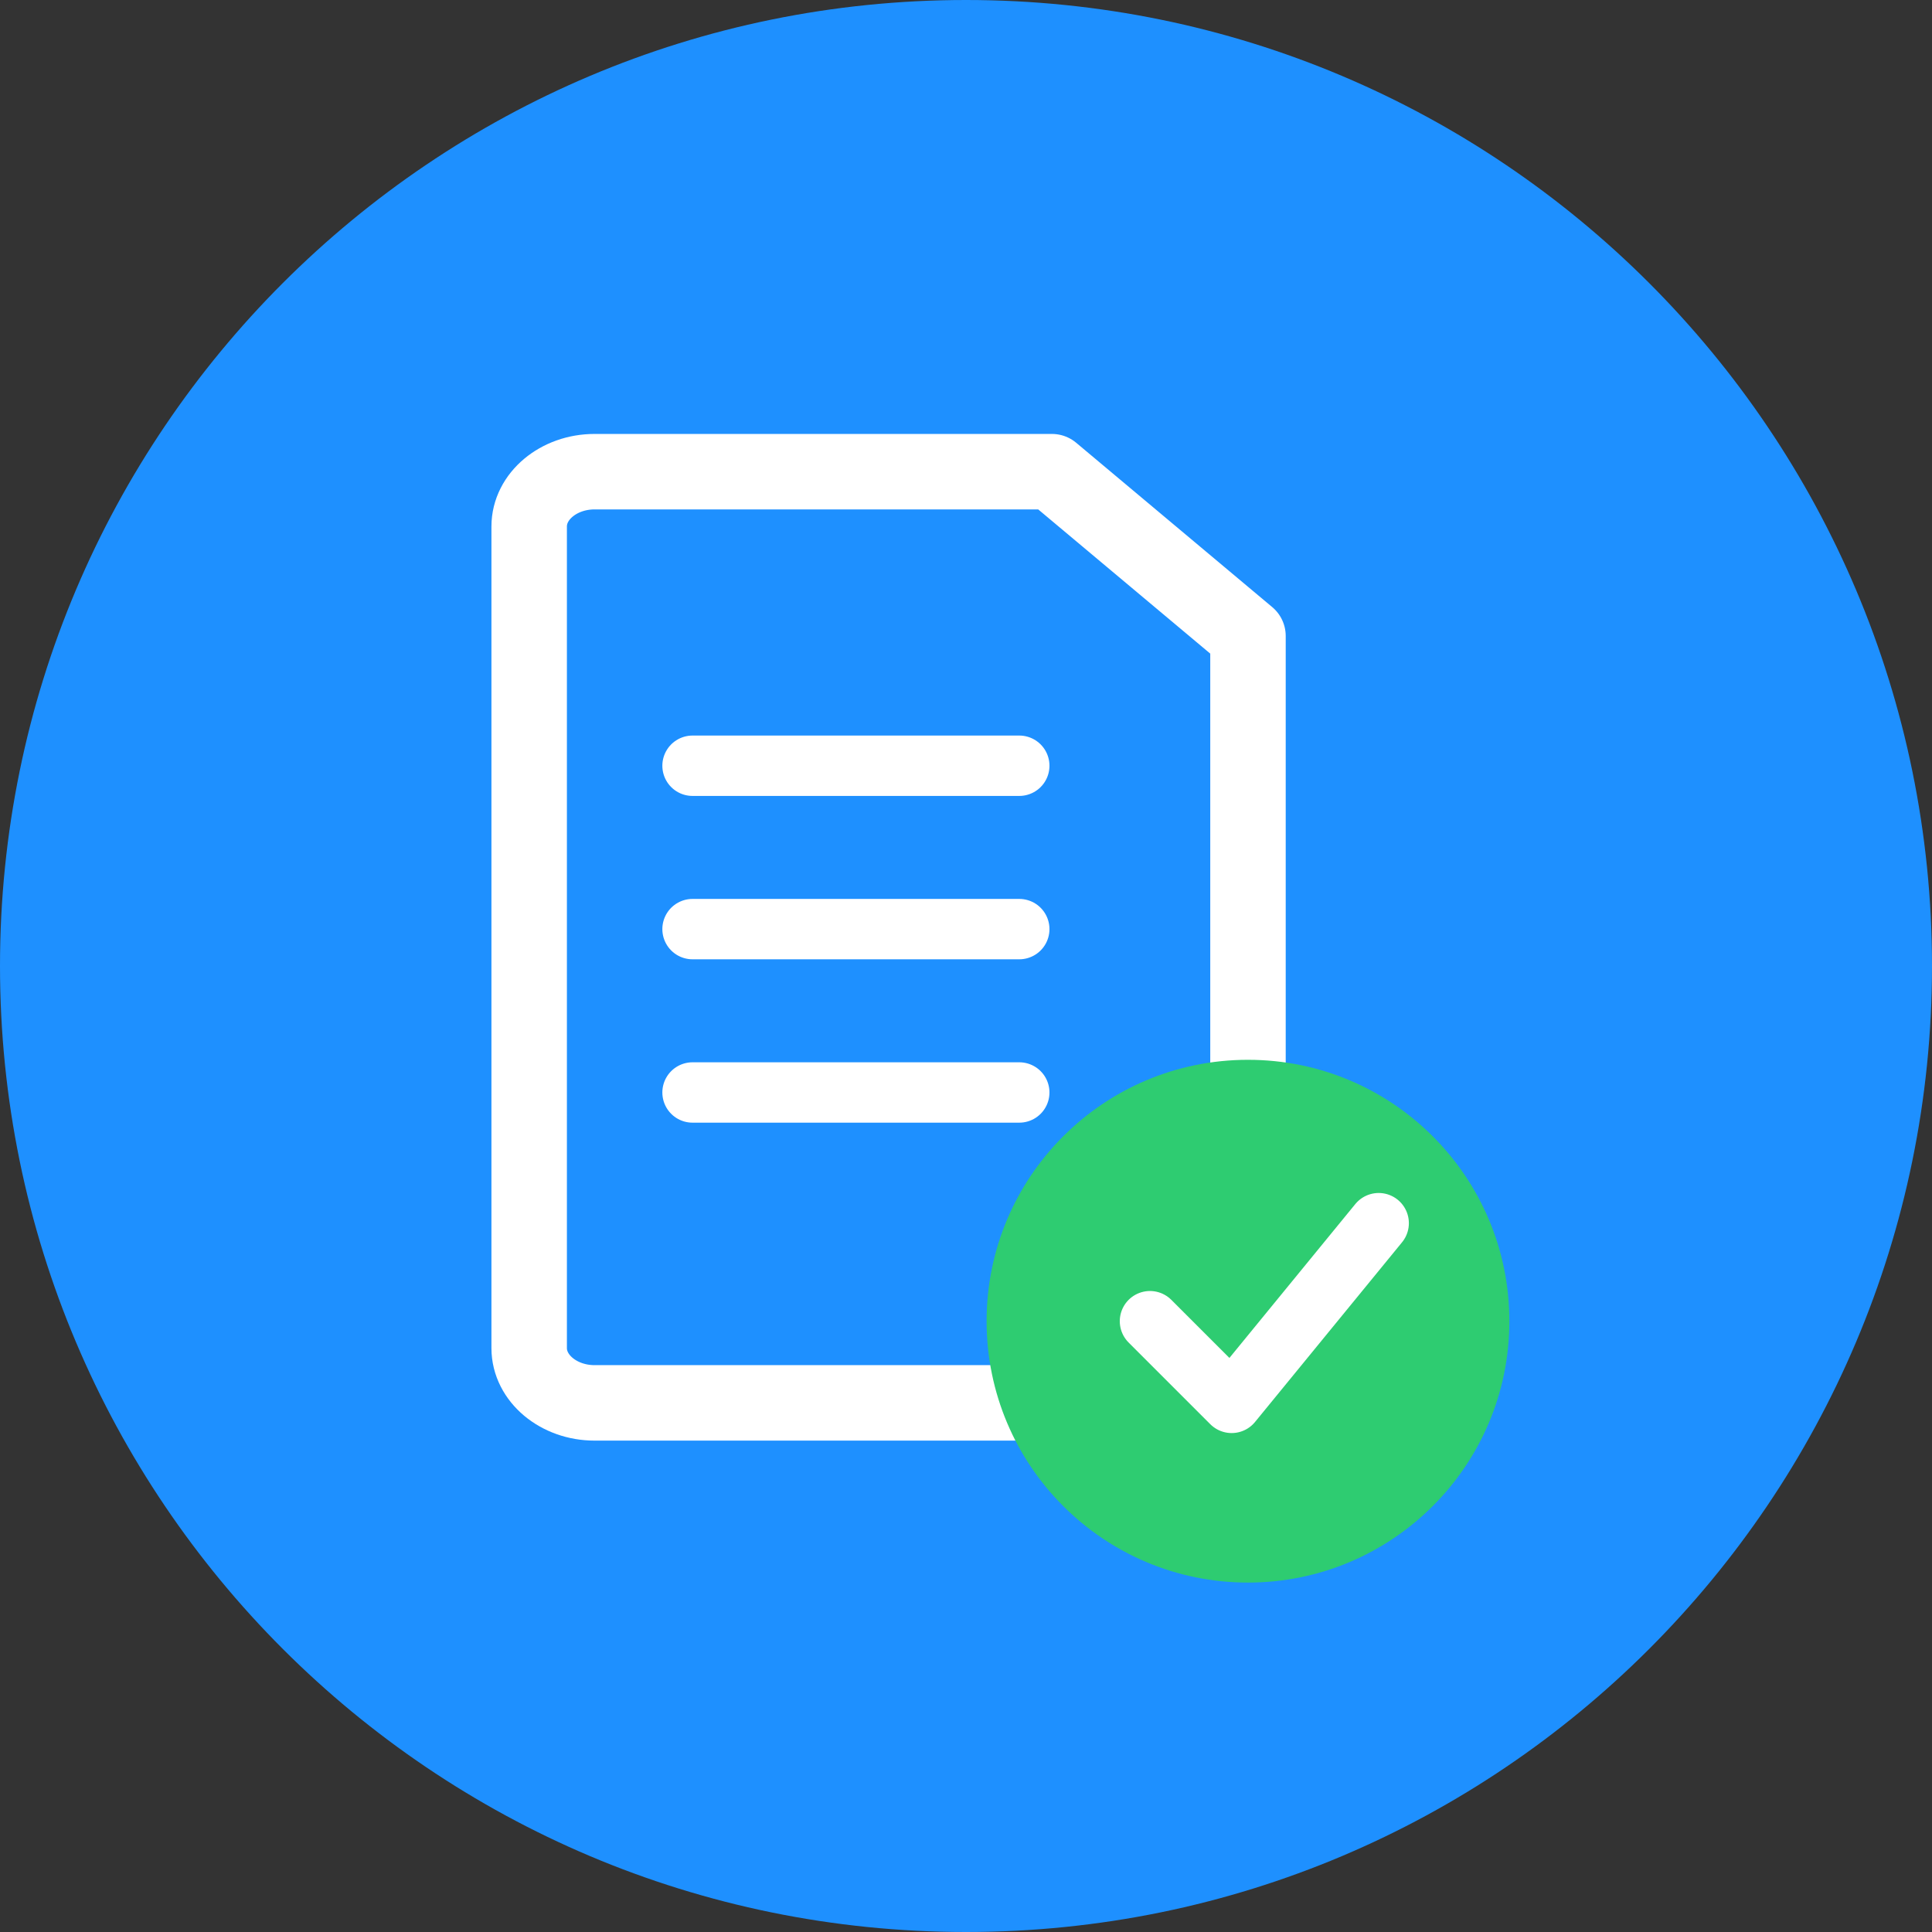 <svg width="512" height="512" viewBox="0 0 512 512" fill="none" xmlns="http://www.w3.org/2000/svg">
<rect x="0" y="0" width="512" height="512" fill="#333333" stroke="none"/>
<g clip-path="url(#clip0_2_2)">
<path d="M256 512C397.385 512 512 397.385 512 256C512 114.615 397.385 0 256 0C114.615 0 0 114.615 0 256C0 397.385 114.615 512 256 512Z" fill="#1E90FF"/>
<path d="M157.553 125H278.776L330.729 168.549V357.26C330.729 365.244 322.936 371.776 313.412 371.776H157.553C148.028 371.776 140.235 365.244 140.235 357.26V139.516C140.235 131.532 148.028 125 157.553 125Z" stroke="white" stroke-width="20" stroke-linejoin="round"/>
<path d="M183.529 202.929H270.118" stroke="white" stroke-width="16" stroke-linecap="round"/>
<path d="M183.529 246.224H270.118" stroke="white" stroke-width="16" stroke-linecap="round"/>
<path d="M183.529 289.518H270.118" stroke="white" stroke-width="16" stroke-linecap="round"/>
<path d="M330.729 419.4C368.987 419.4 400 388.387 400 350.129C400 311.872 368.987 280.859 330.729 280.859C292.472 280.859 261.459 311.872 261.459 350.129C261.459 388.387 292.472 419.4 330.729 419.4Z" fill="#2ECC71"/>
<path d="M304.753 350.129L326.4 371.776L365.365 324.153" stroke="white" stroke-width="16" stroke-linecap="round" stroke-linejoin="round"/>
</g>
<defs>
<clipPath id="clip0_2_2">
<rect width="512" height="512" fill="white"/>
</clipPath>
</defs>
</svg>
